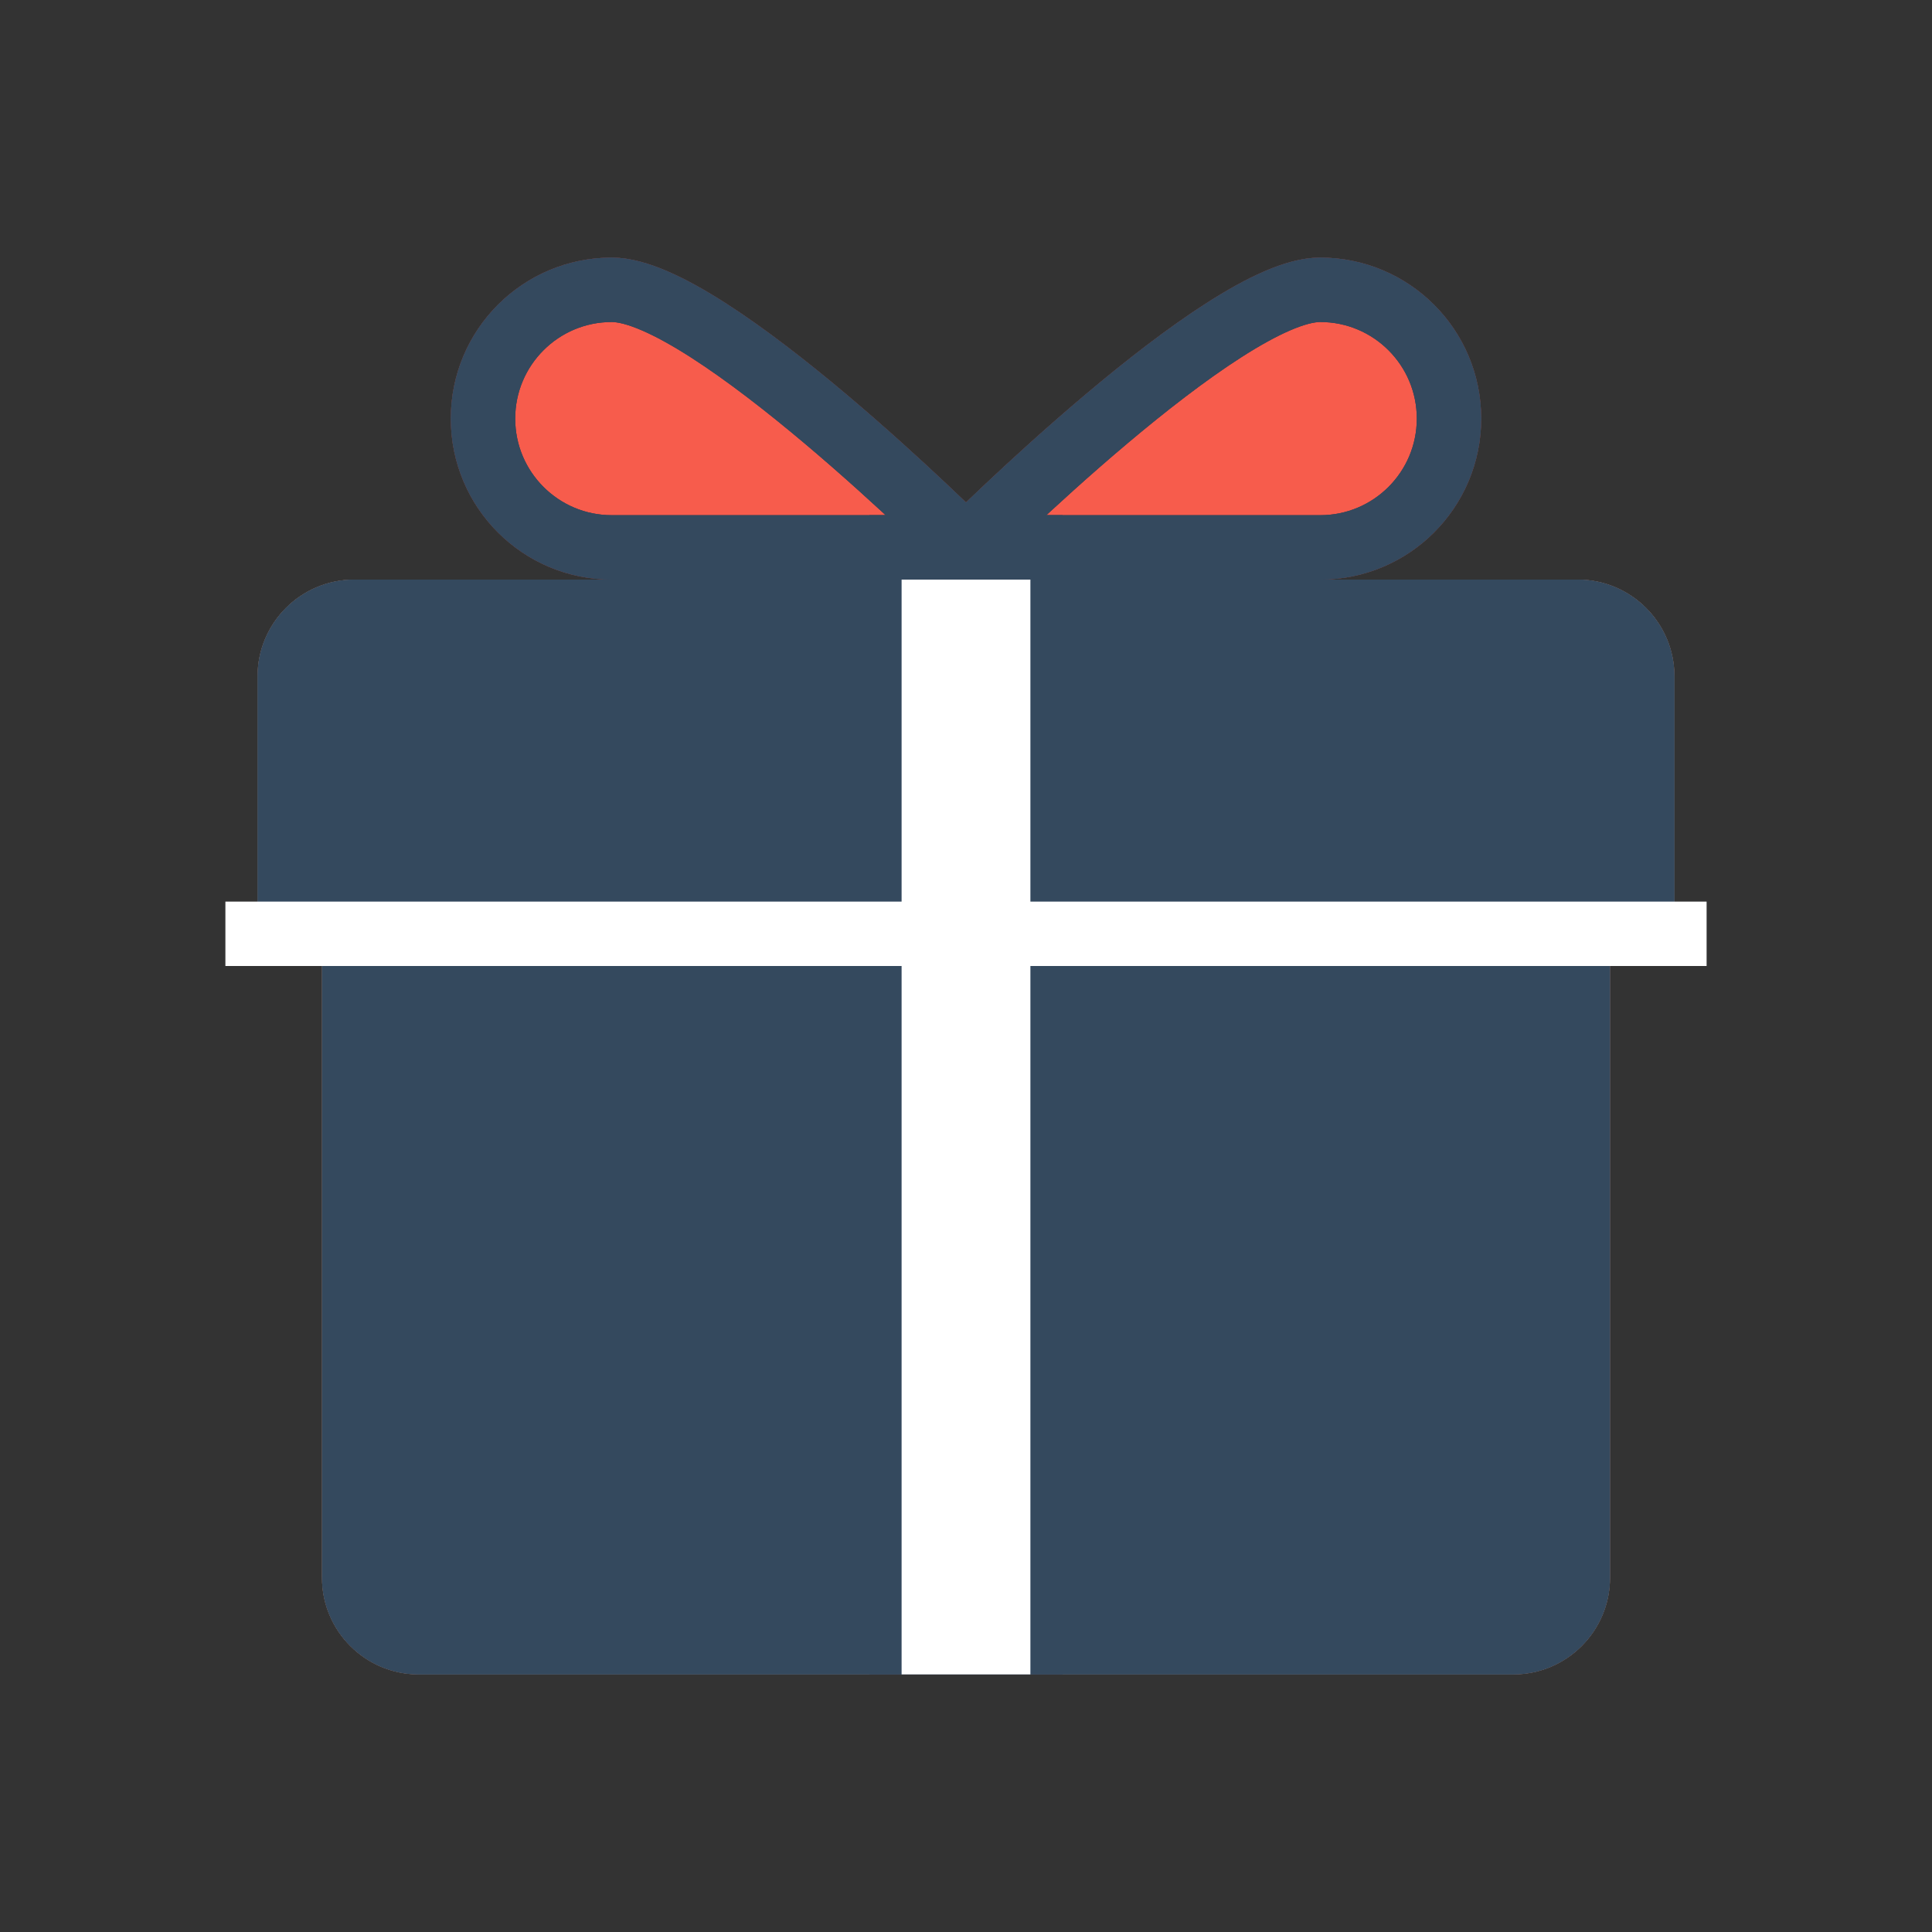 <svg xmlns="http://www.w3.org/2000/svg" version="1.1" viewBox="0 0 60 60"
     xml:space="preserve" data-animoptions="{'duration':'3', 'repeat':'0', 'repeatDelay':'0.7'}">
	<rect x="0" y="0" width="60" height="60" fill="#333333" stroke="none"/>
	<g class="lievo-main">
		<g class="lievo-common" opacity="0" data-animdata="
			{
				'steps':[
					
					{
						'duration':'0',
						'position':'3',
						'vars':{
							'opacity':'1'
						}
					},
					{
						'duration':'1',
						'vars':{
							'y':'-=8'
						}
					},
					{
						'duration':'1',
						'vars':{
							'y':'0'
						}
					},
					{
						'duration':'1',
						'position':'7',
						'vars':{
							'opacity':'0'
						}
					}
				]
			}
		">
			<g transform="translate(0, 4)">
				<rect class="lievo-donotdraw lievo-likestroke" x="18" y="22" fill="#E9E7D0" width="4" height="13"/>
                <rect class="lievo-donotdraw lievo-likestroke" x="28" y="22" fill="#E9E7D0" width="4" height="13"/>
                <rect class="lievo-donotdraw lievo-likestroke" x="38" y="22" fill="#E9E7D0" width="4" height="13"/>
                <path class="lievo-donotdraw lievo-likestroke" fill="#5D4037"
                      d="M44,46H16c-1.1,0-2-0.9-2-2V34c0-1.1,0.9-2,2-2h28c1.1,0,2,0.9,2,2v10C46,45.1,45.1,46,44,46z"/>
                <path class="lievo-donotdraw lievo-likestroke lievo-altstroke" fill="#F39C12"
                      d="M19.29,13c1.6,0.53,3.38,2.31,3.38,4.8c0,2.13-1.07,3.2-2.67,3.2c-1.47,0-2.67-1.19-2.67-2.67c0-0.87,0.42-1.65,1.07-2.13c0.18,0.53,0.36,0.89,0.89,1.24C19.29,17.44,20.53,16.38,19.29,13z M20.53,19.93c0-0.59-0.53-1.07-0.53-1.07s-0.53,0.48-0.53,1.07S19.88,21,20,21S20.53,20.52,20.53,19.93z"
                      data-animdata="
					{
						'steps':[
							{
								'duration':'0',
								'position':'0',
								'vars':{
									'scale':'0.001',
									'transformOrigin':'center bottom'
								}
							},
							{
								'duration':'1',
								'position':'5',
								'vars':{
									'scale':'1',
									'ease':'Back.easeOut'
								}
							}
						]
					}
				"/>
                <path class="lievo-donotdraw lievo-likestroke lievo-altstroke" fill="#F39C12"
                      d="M29.29,13c1.6,0.53,3.38,2.31,3.38,4.8c0,2.13-1.07,3.2-2.67,3.2c-1.47,0-2.67-1.19-2.67-2.67c0-0.87,0.42-1.65,1.07-2.13c0.18,0.53,0.36,0.89,0.89,1.24C29.29,17.44,30.53,16.38,29.29,13z M30.53,19.93c0-0.59-0.53-1.07-0.53-1.07s-0.53,0.48-0.53,1.07S29.88,21,30,21S30.53,20.52,30.53,19.93z"
                      data-animdata="
					{
						'steps':[
							{
								'duration':'0',
								'position':'0',
								'vars':{
									'scale':'0.001',
									'transformOrigin':'center bottom'
								}
							},
							{
								'duration':'1',
								'position':'5',
								'vars':{
									'scale':'1',
									'ease':'Back.easeOut'
								}
							}
						]
					}
				"/>
                <path class="lievo-donotdraw lievo-likestroke lievo-altstroke" fill="#F39C12"
                      d="M39.29,13c1.6,0.53,3.38,2.31,3.38,4.8c0,2.13-1.07,3.2-2.67,3.2c-1.47,0-2.67-1.19-2.67-2.67c0-0.87,0.42-1.65,1.07-2.13c0.18,0.53,0.36,0.89,0.89,1.24C39.29,17.44,40.53,16.38,39.29,13z M40.53,19.93c0-0.59-0.53-1.07-0.53-1.07s-0.53,0.48-0.53,1.07S39.88,21,40,21S40.53,20.52,40.53,19.93z"
                      data-animdata="
					{
						'steps':[
							{
								'duration':'0',
								'position':'0',
								'vars':{
									'scale':'0.001',
									'transformOrigin':'center bottom'
								}
							},
							{
								'duration':'1',
								'position':'5',
								'vars':{
									'scale':'1',
									'ease':'Back.easeOut'
								}
							}
						]
					}
				"/>
			</g>
		</g>

        <g class="lievo-filledicon">
			<g data-animdata="
				{
					'steps':[
						{
							'duration':'0',
							'position':'4',
							'vars':{
								'opacity':'0'
							}
						},
						{
							'duration':'2',
							'position':'9',
							'vars':{
								'opacity':'1',
								'ease':'Power2.easeOut'
							}
						}
					]
				}
			">
				<path fill="#FFDCB5" stroke="#FFA27B" stroke-width="2" stroke-linecap="square" stroke-miterlimit="10"
                      d="M30,29h19v20c0,1.1-0.9,2-2,2H13c-1.1,0-2-0.9-2-2V29H30z" data-animdata="
					{
						'steps':[
							{
								'duration':'1',
								'position':'3',
								'vars':{
									'y':'+=45'
								}
							},
							{
								'duration':'0',
								'position':'5',
								'vars':{
									'y':'0'
								}
							}
						]
					}
				"/>
                <path fill="#FFDCB5" stroke="#FFA27B" stroke-width="2" stroke-linecap="square" stroke-miterlimit="10"
                      d="M30,19h19c1.1,0,2,0.9,2,2v8H9v-8c0-1.1,0.9-2,2-2H30z" data-animdata="
					{
						'steps':[
							{
								'duration':'1',
								'position':'1',
								'vars':{
									'rotation':'-=80',
									'transformOrigin':'left bottom'
								}
							},
							{
								'duration':'1',
								'vars':{
									'x':'-=30'
								}
							},
							{
								'duration':'0',
								'position':'5',
								'vars':{
									'x':'0',
									'rotation':'0'
								}
							}
						]
					}
				"/>
                <g data-animdata="
					{
						'steps':[
							{
								'duration':'1',
								'position':'0',
								'vars':{
									'opacity':'0',
									'repeat':'1',
									'repeatDelay':'4',
									'yoyo':'true'
								}
							}
						]
					}
				">
					<path fill="#F75C4C" stroke="#D73C2C" stroke-width="2" stroke-linecap="square"
                          stroke-miterlimit="10" d="M30,17c0,0-8.79,0-11,0s-4-1.79-4-4s1.79-4,4-4C22,9,30,17,30,17z"/>
                    <path fill="#F75C4C" stroke="#D73C2C" stroke-width="2" stroke-linecap="square"
                          stroke-miterlimit="10" d="M30,17c0,0,8.79,0,11,0s4-1.79,4-4s-1.79-4-4-4C38,9,30,17,30,17z"/>
                    <polyline fill="#F75C4C" stroke="#D73C2C" stroke-width="2" stroke-linecap="square"
                              stroke-miterlimit="10" points="30,17 32,17 32,51 28,51 28,17 30,17"/>
				</g>
			</g>
		</g>

        <g class="lievo-lineicon">
			<g data-animdata="
				{
					'steps':[
						{
							'duration':'0',
							'position':'4',
							'vars':{
								'opacity':'0'
							}
						},
						{
							'duration':'2',
							'position':'9',
							'vars':{
								'opacity':'1',
								'ease':'Power2.easeOut'
							}
						}
					]
				}
			">
				<path fill="none" stroke="#34495E" stroke-width="2" stroke-linecap="square" stroke-miterlimit="10"
                      d="M32,29h17v20c0,1.1-0.9,2-2,2H13c-1.1,0-2-0.9-2-2V29h17" data-animdata="
					{
						'steps':[
							{
								'duration':'1',
								'position':'0',
								'vars':{
									'opacity':'0'
								}
							},
							{
								'duration':'0',
								'position':'5',
								'vars':{
									'opacity':'1'
								}
							}
						]
					}
				"/>
                <path fill="#E9E7D0" stroke="#34495E" stroke-width="2" stroke-linecap="square" stroke-miterlimit="10"
                      d="M30,29h19v20c0,1.1-0.9,2-2,2H13c-1.1,0-2-0.9-2-2V29H30z" opacity="0" data-animdata="
					{
						'steps':[
							{
								'duration':'1',
								'position':'0',
								'vars':{
									'opacity':'1'
								}
							},
							{
								'duration':'1',
								'position':'3',
								'vars':{
									'y':'+=45'
								}
							},
							{
								'duration':'0',
								'position':'5',
								'vars':{
									'y':'0',
									'opacity':'0'
								}
							}
						]
					}
				"/>

                <g data-animdata="
					{
						'steps':[
							{
								'duration':'1',
								'position':'0',
								'vars':{
									'opacity':'0'
								}
							},
							{
								'duration':'0',
								'position':'5',
								'vars':{
									'opacity':'1'
								}
							}
						]
					}
				">
					<path fill="none" stroke="#34495E" stroke-width="2" stroke-linecap="square" stroke-miterlimit="10"
                          d="M28,29H9v-8c0-1.1,0.9-2,2-2h17"/>
                    <path fill="none" stroke="#34495E" stroke-width="2" stroke-linecap="square" stroke-miterlimit="10"
                          d="M32,19h17c1.1,0,2,0.9,2,2v8H32"/>
				</g>
                <path fill="#E9E7D0" stroke="#34495E" stroke-width="2" stroke-linecap="square" stroke-miterlimit="10"
                      d="M30,19h19c1.1,0,2,0.9,2,2v8H9v-8c0-1.1,0.9-2,2-2H30z" opacity="0" data-animdata="
					{
						'steps':[
							{
								'duration':'1',
								'position':'0',
								'vars':{
									'opacity':'1'
								}
							},
							{
								'duration':'1',
								'position':'1',
								'vars':{
									'rotation':'-=80',
									'transformOrigin':'left bottom'
								}
							},
							{
								'duration':'1',
								'vars':{
									'x':'-=30'
								}
							},
							{
								'duration':'0',
								'position':'5',
								'vars':{
									'x':'0',
									'rotation':'0',
									'opacity':'0'
								}
							}
						]
					}
				"/>

                <g data-animdata="
					{
						'steps':[
							{
								'duration':'1',
								'position':'0',
								'vars':{
									'opacity':'0',
									'repeat':'1',
									'repeatDelay':'4',
									'yoyo':'true'
								}
							}
						]
					}
				">
					<path class="lievo-altstroke" fill="none" stroke="#34495E" stroke-width="2" stroke-linecap="square"
                          stroke-miterlimit="10" d="M30,17c0,0-8.79,0-11,0s-4-1.79-4-4s1.79-4,4-4C22,9,30,17,30,17z"/>
                    <path class="lievo-altstroke" fill="none" stroke="#34495E" stroke-width="2" stroke-linecap="square"
                          stroke-miterlimit="10" d="M30,17c0,0,8.79,0,11,0s4-1.79,4-4s-1.79-4-4-4C38,9,30,17,30,17z"/>
                    <polyline class="lievo-savelinecap lievo-altstroke" fill="none" stroke="#34495E" stroke-width="2"
                              stroke-linecap="square" stroke-miterlimit="10"
                              points="30,17 32,17 32,51 28,51 28,17 30,17"/>
				</g>
			</g>
		</g>

        <g class="lievo-solidicon">
			<g data-animdata="
				{
					'steps':[
						{
							'duration':'0',
							'position':'4',
							'vars':{
								'opacity':'0'
							}
						},
						{
							'duration':'2',
							'position':'9',
							'vars':{
								'opacity':'1',
								'ease':'Power2.easeOut'
							}
						}
					]
				}
			">
				<path fill="#34495E" stroke="#34495E" stroke-width="2" stroke-linecap="square" stroke-miterlimit="10"
                      d="M30,29h19v20c0,1.1-0.9,2-2,2H13c-1.1,0-2-0.9-2-2V29H30z" data-animdata="
					{
						'steps':[
							{
								'duration':'1',
								'position':'3',
								'vars':{
									'y':'+=45'
								}
							},
							{
								'duration':'0',
								'position':'5',
								'vars':{
									'y':'0'
								}
							}
						]
					}
				"/>
                <path fill="#34495E" stroke="#34495E" stroke-width="2" stroke-linecap="square" stroke-miterlimit="10"
                      d="M30,19h19c1.1,0,2,0.9,2,2v8H9v-8c0-1.1,0.9-2,2-2H30z" data-animdata="
					{
						'steps':[
							{
								'duration':'1',
								'position':'1',
								'vars':{
									'rotation':'-=80',
									'transformOrigin':'left bottom'
								}
							},
							{
								'duration':'1',
								'vars':{
									'x':'-=30'
								}
							},
							{
								'duration':'0',
								'position':'5',
								'vars':{
									'x':'0',
									'rotation':'0'
								}
							}
						]
					}
				"/>
                <line class="lievo-donotdraw lievo-solidbg" fill="none" stroke="#FFFFFF" stroke-width="2"
                      stroke-linecap="square" stroke-miterlimit="10" x1="8" y1="29" x2="52" y2="29" data-animdata="
					{
						'steps':[
							{
								'duration':'0',
								'position':'3',
								'vars':{
									'opacity':'0'
								}
							},
							{
								'duration':'0',
								'position':'5',
								'vars':{
									'opacity':'1'
								}
							}
						]
					}
				"/>
                <g data-animdata="
					{
						'steps':[
							{
								'duration':'1',
								'position':'0',
								'vars':{
									'opacity':'0',
									'repeat':'1',
									'repeatDelay':'4',
									'yoyo':'true'
								}
							}
						]
					}
				">
					<path fill="none" stroke="#34495E" stroke-width="2" stroke-linecap="square" stroke-miterlimit="10"
                          d="M30,17c0,0-8.79,0-11,0s-4-1.79-4-4s1.79-4,4-4C22,9,30,17,30,17z"/>
                    <path fill="none" stroke="#34495E" stroke-width="2" stroke-linecap="square" stroke-miterlimit="10"
                          d="M30,17c0,0,8.79,0,11,0s4-1.79,4-4s-1.79-4-4-4C38,9,30,17,30,17z"/>
                    <polyline class="lievo-solidbg" fill="#FFFFFF" stroke="#FFFFFF" stroke-width="2"
                              stroke-linecap="square" stroke-miterlimit="10"
                              points="30,19 31,19 31,51 29,51 29,19 30,19"/>
				</g>
			</g>
		</g>
	</g>
</svg>